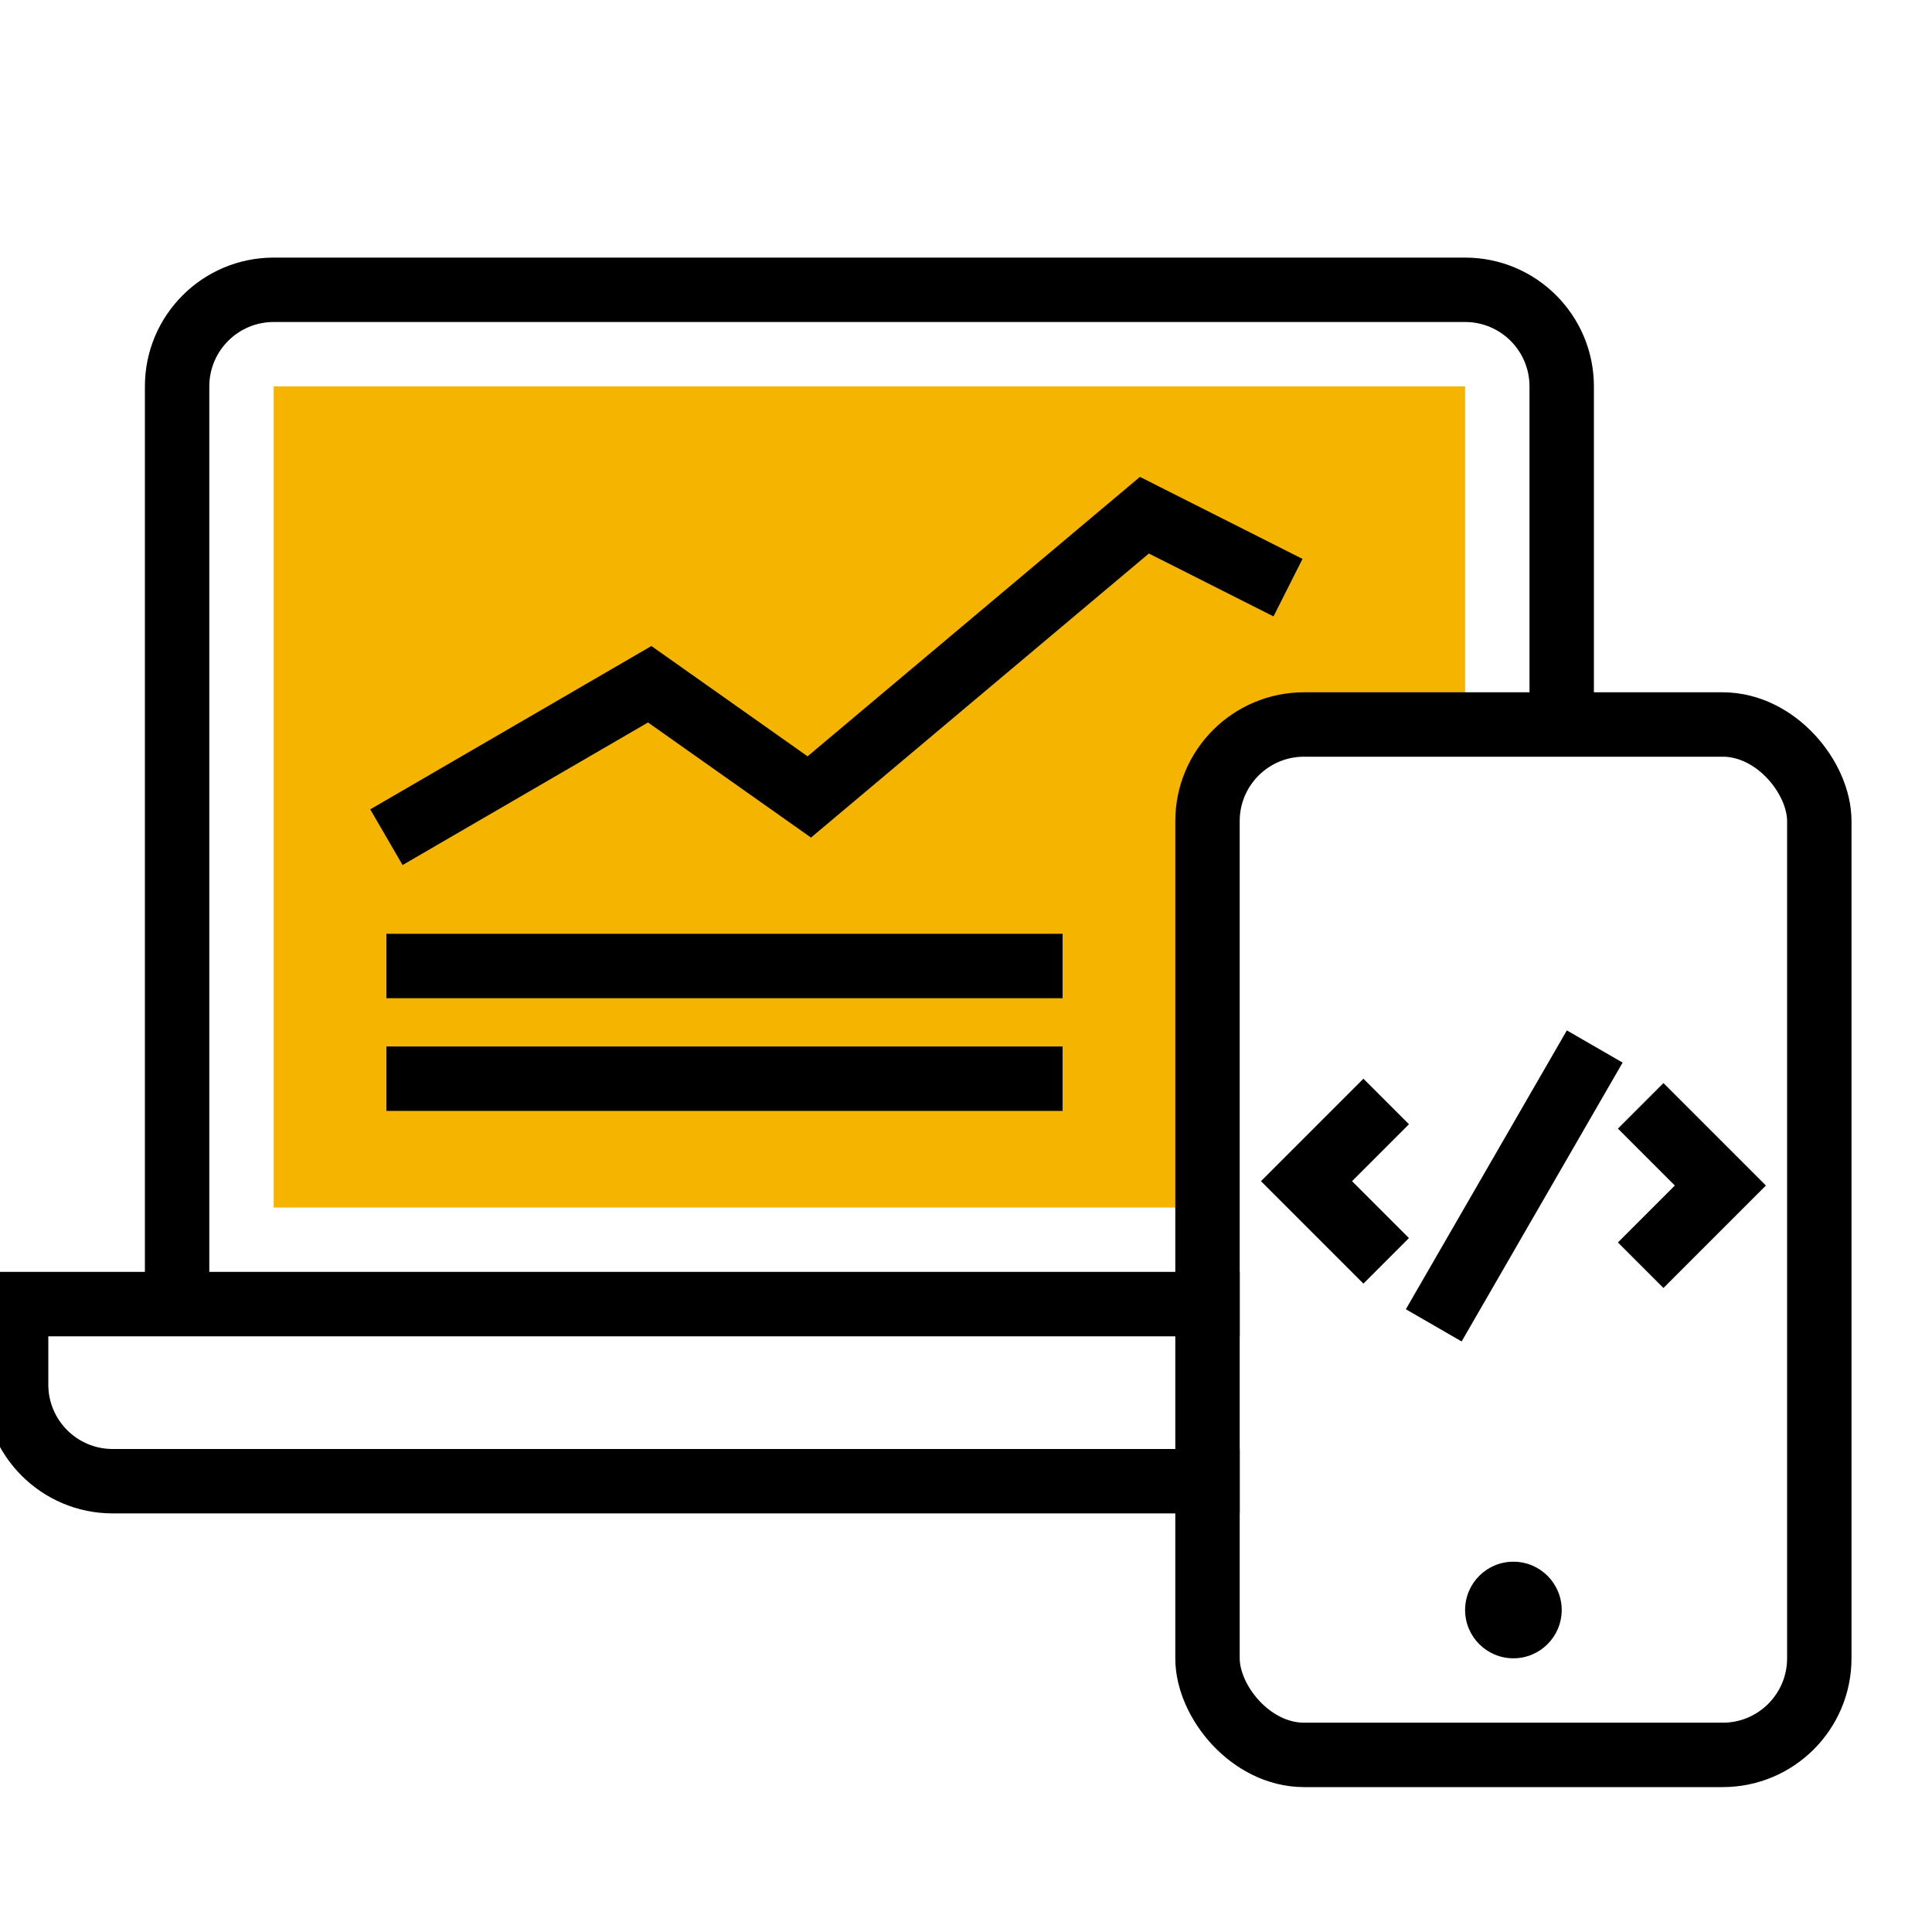 <svg width="120" height="120" viewBox="0 0 120 120" fill="none" xmlns="http://www.w3.org/2000/svg">
<g clip-path="url(#clip0_1108_15815)">
<path d="M17 75V24H91V45H79.5L74.5 51.5V75H17Z" fill="#F4B400"/>
<rect x="75" y="45" width="38" height="64" rx="6" stroke="black" stroke-width="4"/>
<path fill-rule="evenodd" clip-rule="evenodd" d="M91 20H17C14.791 20 13 21.791 13 24V79H77V83H9H3V86C3 88.209 4.791 90 7 90H77V94H7C2.582 94 -1 90.418 -1 86V79H9V24C9 19.582 12.582 16 17 16H91C95.418 16 99 19.582 99 24V46H95V24C95 21.791 93.209 20 91 20Z" fill="black"/>
<circle cx="94" cy="100" r="3" fill="black"/>
<path fill-rule="evenodd" clip-rule="evenodd" d="M90.784 83.32L100.784 66L97.32 64L87.32 81.32L90.784 83.32ZM83.977 73.364L87.513 69.828L84.684 67L78.32 73.364L84.684 79.728L87.513 76.899L83.977 73.364ZM104.027 73.636L100.492 77.171L103.32 80L109.684 73.636L103.32 67.272L100.492 70.1L104.027 73.636Z" fill="black"/>
<path d="M24 52L40.354 42.5L50.266 49.5L71.08 32L80 36.5" stroke="black" stroke-width="4"/>
<line x1="24" y1="60" x2="66" y2="60" stroke="black" stroke-width="4"/>
<line x1="24" y1="67" x2="66" y2="67" stroke="black" stroke-width="4"/>
</g>
<defs>
<clipPath id="clip0_1108_15815">
<rect width="120" height="120" fill="white"/>
</clipPath>
</defs>
</svg>
